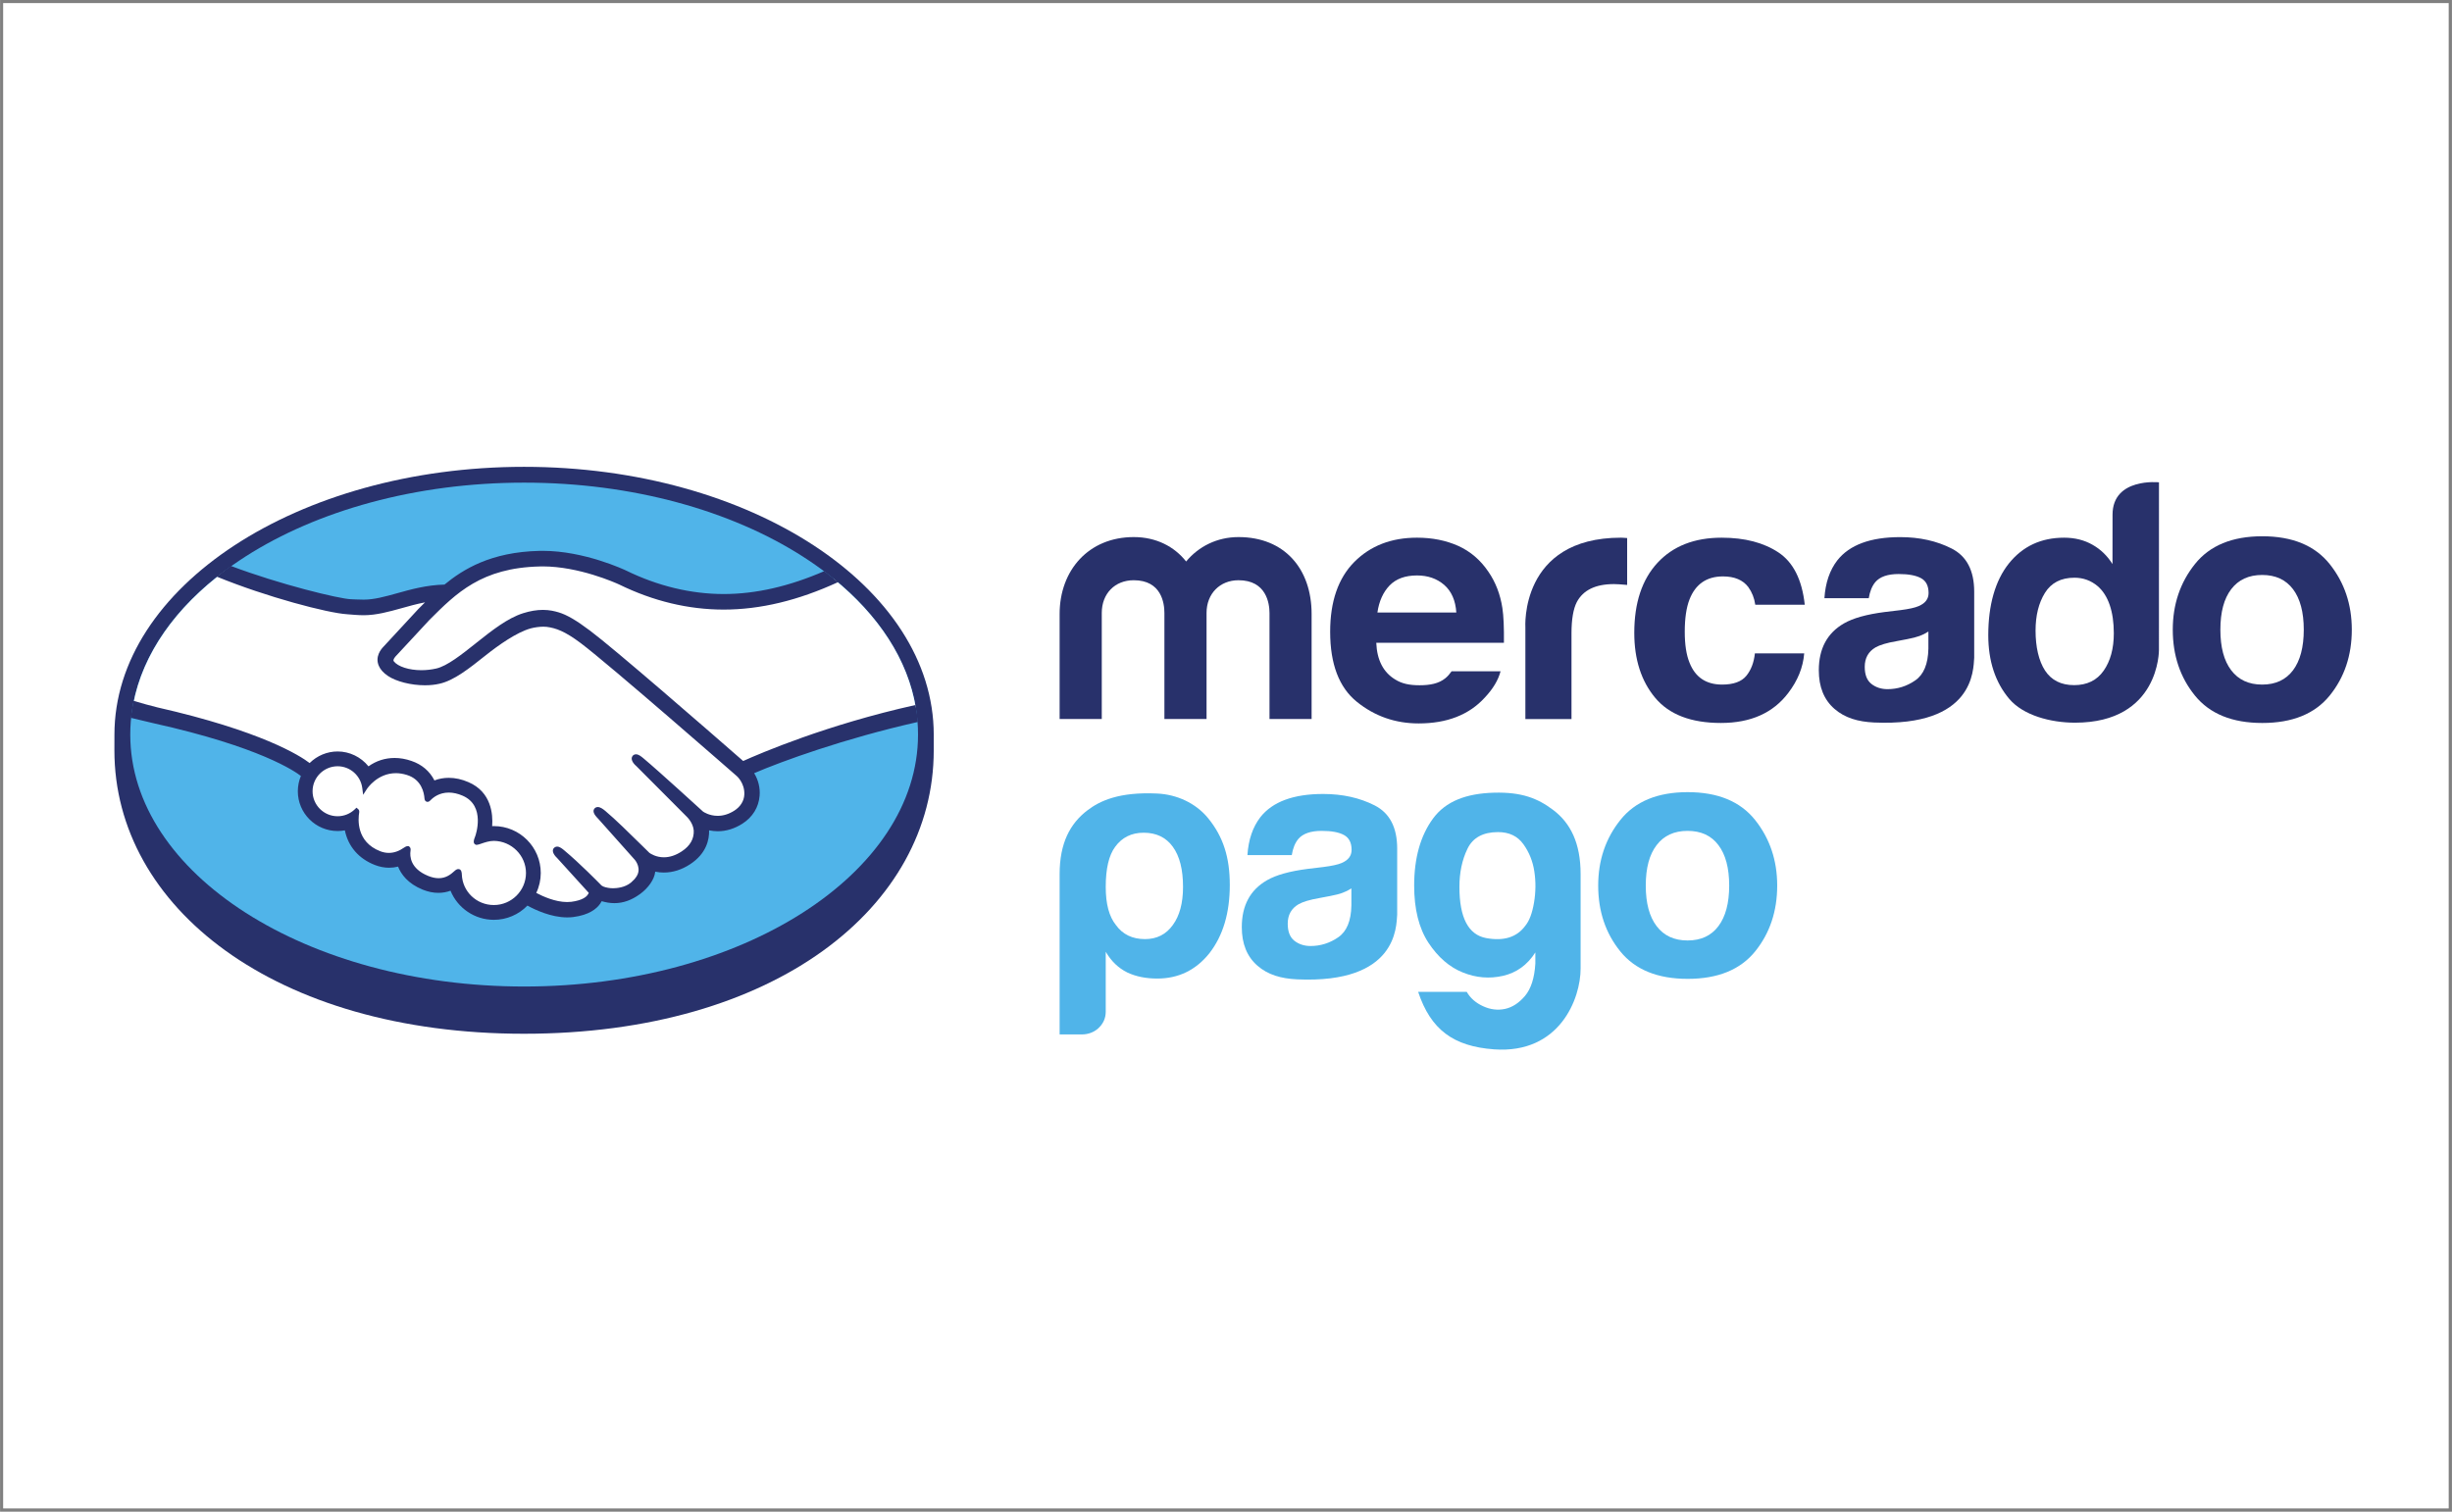 <?xml version="1.0" encoding="UTF-8"?>
<svg width="60" height="37" version="1.1" viewBox="0 0 15.875 9.79" xmlns="http://www.w3.org/2000/svg">
 <rect x="0" y="0" width="15.875" height="9.79" fill="#808080" stroke="none"/>
 <g transform="translate(-14.48 -48.707)">
  <rect x="14.5" y="48.727" width="15.834" height="9.749" fill="#fff" style="paint-order:normal"/>
  <g transform="matrix(.082 0 0 .082 14.033 50.708)">
   <g transform="matrix(2.447 0 0 -2.447 79.174 33.624)">
    <path d="m0 0c0 4.763-5.919 8.646-13.219 8.646-7.301 0-13.218-3.883-13.218-8.646 0-0.123-1e-3 -0.464-1e-3 -0.507 0-5.052 5.172-9.145 13.217-9.145 8.096 0 13.221 4.091 13.221 9.145z" fill="#28316b"/>
   </g>
   <g transform="matrix(2.447 0 0 -2.447 77.933 33.615)">
    <path d="m0 0c0-4.49-5.689-8.131-12.71-8.131-7.019 0-12.709 3.641-12.709 8.131 0 4.491 5.69 8.132 12.709 8.132 7.021 0 12.71-3.641 12.71-8.132" fill="#50b4e9"/>
   </g>
   <g transform="matrix(2.447 0 0 -2.447 36.507 27.337)">
    <path d="m0 0c-7e-3 -0.013-0.134-0.145-0.052-0.249 0.201-0.257 0.821-0.403 1.448-0.263 0.373 0.084 0.85 0.464 1.313 0.831 0.502 0.399 1.001 0.799 1.501 0.957 0.53 0.169 0.869 0.097 1.094 0.03 0.246-0.075 0.536-0.236 0.997-0.583 0.87-0.654 4.367-3.706 4.97-4.234 0.488 0.22 2.65 1.152 5.589 1.798-0.255 1.567-1.209 3.001-2.654 4.175-2.014-0.846-4.476-1.288-6.883-0.111-0.012 3e-3 -1.315 0.621-2.601 0.59-1.91-0.044-2.738-0.871-3.614-1.746z" fill="#fff"/>
   </g>
   <g transform="matrix(2.447 0 0 -2.447 63.741 36.74)">
    <path d="m0 0c-0.041 0.036-4.111 3.599-5.034 4.292-0.533 0.4-0.83 0.502-1.142 0.542-0.163 0.02-0.386-9e-3 -0.544-0.053-0.428-0.116-0.989-0.491-1.487-0.885-0.516-0.412-1.002-0.798-1.453-0.9-0.576-0.129-1.28 0.024-1.602 0.241-0.13 0.087-0.221 0.189-0.265 0.291-0.119 0.276 0.1 0.495 0.135 0.533l1.124 1.214c0.13 0.13 0.262 0.261 0.397 0.39-0.362-0.048-0.697-0.141-1.024-0.231-0.407-0.115-0.798-0.223-1.195-0.223-0.165 0-1.051 0.144-1.219 0.19-1.016 0.28-1.909 0.549-3.241 1.172-1.597-1.189-2.665-2.676-2.973-4.313 0.229-0.061 0.598-0.17 0.753-0.204 3.615-0.804 4.74-1.632 4.945-1.805 0.221 0.246 0.539 0.402 0.895 0.402 0.401-2e-3 0.761-0.202 0.98-0.512 0.207 0.164 0.492 0.302 0.861 0.302 0.167 0 0.341-0.03 0.517-0.09 0.408-0.139 0.618-0.411 0.727-0.658 0.137 0.063 0.305 0.109 0.503 0.108 0.195 0 0.398-0.044 0.601-0.132 0.666-0.286 0.77-0.942 0.71-1.435 0.048 6e-3 0.094 8e-3 0.144 8e-3 0.789-1e-3 1.433-0.642 1.432-1.433 0-0.245-0.063-0.474-0.171-0.677 0.215-0.12 0.763-0.394 1.243-0.333 0.385 0.049 0.531 0.18 0.583 0.254 0.036 0.05 0.074 0.11 0.038 0.153l-1.018 1.133s-0.169 0.158-0.114 0.22c0.058 0.062 0.162-0.028 0.236-0.089 0.517-0.434 1.152-1.087 1.152-1.087 0.01-8e-3 0.053-0.09 0.286-0.132 0.202-0.036 0.559-0.016 0.807 0.187 0.062 0.051 0.125 0.116 0.177 0.181-4e-3 -3e-3 -8e-3 -7e-3 -0.012-9e-3 0.261 0.334-0.029 0.672-0.029 0.672l-1.19 1.336s-0.171 0.158-0.113 0.222c0.052 0.054 0.162-0.029 0.236-0.091 0.377-0.314 0.91-0.85 1.42-1.35 0.1-0.072 0.549-0.35 1.143 0.04 0.36 0.237 0.432 0.527 0.423 0.747-0.026 0.29-0.252 0.497-0.252 0.497l-1.626 1.634s-0.172 0.147-0.112 0.221c0.05 0.063 0.161-0.027 0.235-0.089 0.518-0.433 1.921-1.719 1.921-1.719 0.019-0.014 0.505-0.359 1.102 0.023 0.215 0.137 0.352 0.343 0.363 0.582 0.021 0.417-0.273 0.663-0.273 0.663" fill="#fff"/>
   </g>
   <g transform="matrix(2.447 0 0 -2.447 44.44 41.811)">
    <path d="m0 0c-0.252 3e-3 -0.527-0.147-0.564-0.125-0.02 0.013 0.016 0.114 0.04 0.173 0.023 0.057 0.355 1.056-0.454 1.404-0.62 0.266-0.998-0.033-1.128-0.169-0.035-0.035-0.05-0.032-0.054 0.013-0.012 0.18-0.092 0.667-0.627 0.83-0.765 0.233-1.256-0.3-1.381-0.492-0.055 0.435-0.423 0.773-0.874 0.774-0.49 0-0.888-0.397-0.888-0.887 0-0.489 0.397-0.886 0.887-0.886 0.238-1e-3 0.454 0.094 0.613 0.247 5e-3 -5e-3 7e-3 -0.013 4e-3 -0.03-0.037-0.219-0.105-1.016 0.73-1.341 0.335-0.13 0.619-0.033 0.855 0.133 0.07 0.049 0.081 0.028 0.071-0.038-0.03-0.205 8e-3 -0.644 0.624-0.893 0.468-0.191 0.745 4e-3 0.926 0.172 0.079 0.072 0.101 0.059 0.106-0.051 0.021-0.594 0.514-1.064 1.113-1.065 0.616 0 1.116 0.498 1.116 1.114 0 0.617-0.499 1.11-1.115 1.117" fill="#fff"/>
   </g>
   <g transform="matrix(2.447 0 0 -2.447 44.44 47.076)">
    <path d="m0 0c-0.559 0-1.013 0.435-1.033 0.987-2e-3 0.048-7e-3 0.174-0.113 0.174-0.044 0-0.083-0.026-0.126-0.065-0.124-0.115-0.28-0.23-0.508-0.23-0.104 0-0.216 0.024-0.335 0.072-0.59 0.239-0.598 0.645-0.574 0.808 6e-3 0.043 8e-3 0.088-0.021 0.123l-0.037 0.032h-0.036c-0.03 0-0.062-0.011-0.103-0.041-0.171-0.12-0.335-0.177-0.501-0.177-0.092 0-0.185 0.017-0.28 0.054-0.776 0.302-0.715 1.035-0.677 1.256 5e-3 0.045-6e-3 0.079-0.034 0.103l-0.055 0.046-0.051-0.05c-0.152-0.147-0.35-0.226-0.558-0.226-0.444 0-0.807 0.362-0.807 0.807s0.364 0.806 0.808 0.806c0.402 0 0.745-0.302 0.796-0.705l0.028-0.216 0.118 0.183c0.014 0.022 0.34 0.515 0.94 0.515 0.113 0 0.231-0.02 0.349-0.056 0.479-0.145 0.559-0.578 0.572-0.76 9e-3 -0.105 0.083-0.11 0.098-0.11 0.04 0 0.072 0.026 0.093 0.049 0.09 0.095 0.286 0.251 0.594 0.251 0.141-1e-3 0.29-0.033 0.444-0.1 0.76-0.326 0.415-1.292 0.411-1.301-0.065-0.16-0.067-0.231-6e-3 -0.271l0.03-0.015h0.022c0.034 0 0.076 0.015 0.147 0.039 0.103 0.036 0.259 0.089 0.405 0.089h1e-3c0.571-7e-3 1.036-0.471 1.036-1.037-1e-3 -0.57-0.466-1.034-1.037-1.034m8.045 4.649c-1.253 1.095-4.151 3.615-4.937 4.204-0.448 0.337-0.754 0.516-1.022 0.595-0.121 0.036-0.288 0.078-0.503 0.078-0.199 0-0.413-0.036-0.638-0.107-0.508-0.16-1.012-0.562-1.502-0.95l-0.024-0.02c-0.456-0.362-0.926-0.737-1.282-0.816-0.156-0.035-0.316-0.053-0.475-0.053-0.399 0-0.757 0.115-0.891 0.287-0.023 0.028-8e-3 0.073 0.043 0.14l7e-3 9e-3 1.103 1.189c0.864 0.863 1.68 1.68 3.559 1.723 0.031 1e-3 0.063 2e-3 0.094 2e-3 1.169-2e-3 2.338-0.525 2.469-0.585 1.097-0.536 2.228-0.808 3.366-0.809 1.186 0 2.409 0.294 3.695 0.886-0.144 0.121-0.294 0.238-0.447 0.354-1.13-0.49-2.206-0.738-3.245-0.738-1.061 2e-3 -2.121 0.257-3.149 0.759-0.055 0.025-1.345 0.635-2.689 0.635-0.035 0-0.07 0-0.105-1e-3 -1.578-0.037-2.467-0.598-3.065-1.088-0.582-0.015-1.083-0.155-1.529-0.28-0.399-0.11-0.742-0.206-1.077-0.206-0.139 0-0.387 0.012-0.409 0.013-0.386 0.012-2.329 0.488-3.875 1.074-0.158-0.112-0.31-0.227-0.457-0.345 1.615-0.661 3.58-1.174 4.2-1.213 0.172-0.013 0.356-0.032 0.54-0.032 0.41 0 0.819 0.115 1.216 0.225 0.234 0.067 0.492 0.138 0.763 0.191l-0.217-0.217-1.121-1.212c-0.087-0.089-0.28-0.327-0.153-0.62 0.05-0.118 0.151-0.231 0.295-0.327 0.267-0.18 0.745-0.301 1.189-0.301 0.168-1e-3 0.329 0.016 0.475 0.05 0.47 0.104 0.962 0.497 1.484 0.912 0.416 0.331 1.007 0.75 1.459 0.874 0.127 0.034 0.283 0.055 0.408 0.055 0.037-1e-3 0.072-1e-3 0.104-5e-3 0.299-0.039 0.589-0.14 1.105-0.528 0.92-0.691 4.991-4.253 5.031-4.288 3e-3 -2e-3 0.262-0.225 0.244-0.599-0.01-0.207-0.125-0.391-0.325-0.519-0.174-0.11-0.354-0.166-0.534-0.166-0.273 0-0.46 0.128-0.472 0.137-0.016 0.012-1.41 1.291-1.924 1.72-0.081 0.068-0.16 0.129-0.24 0.129-0.044 0-0.082-0.018-0.108-0.05-0.081-0.1 0.01-0.238 0.117-0.329l1.63-1.636c2e-3 -2e-3 0.203-0.191 0.224-0.443 0.013-0.271-0.117-0.498-0.387-0.675-0.192-0.127-0.386-0.191-0.577-0.191-0.251 0-0.425 0.114-0.465 0.142l-0.233 0.229c-0.428 0.421-0.869 0.856-1.191 1.125-0.079 0.066-0.163 0.126-0.243 0.126-0.04 0-0.076-0.016-0.103-0.044-0.037-0.041-0.063-0.114 0.029-0.236 0.038-0.051 0.082-0.092 0.082-0.092l1.19-1.335c0.01-0.013 0.244-0.292 0.026-0.57l-0.042-0.054c-0.036-0.039-0.074-0.074-0.11-0.106-0.203-0.167-0.474-0.184-0.581-0.184-0.058 0-0.114 5e-3 -0.161 0.014-0.118 0.02-0.197 0.053-0.234 0.098l-0.014 0.016c-0.066 0.066-0.665 0.679-1.161 1.092-0.065 0.054-0.147 0.124-0.231 0.124-0.042 0-0.079-0.017-0.107-0.048-0.099-0.108 0.048-0.269 0.111-0.327l1.015-1.118c-1e-3 -0.01-0.015-0.034-0.04-0.069-0.036-0.051-0.159-0.174-0.526-0.22-0.044-5e-3 -0.09-7e-3 -0.135-7e-3 -0.38 0-0.784 0.184-0.993 0.295 0.096 0.2 0.145 0.42 0.145 0.642 0 0.835-0.678 1.514-1.513 1.514-0.018 0-0.036 0-0.055-1e-3 0.029 0.381-0.025 1.103-0.766 1.42-0.213 0.093-0.426 0.139-0.633 0.139-0.161 0-0.317-0.027-0.464-0.084-0.152 0.299-0.407 0.516-0.74 0.629-0.184 0.064-0.366 0.096-0.543 0.096-0.309 0-0.592-0.09-0.845-0.27-0.243 0.301-0.61 0.48-0.996 0.48-0.337 0-0.662-0.135-0.903-0.374-0.315 0.242-1.568 1.037-4.919 1.798-0.162 0.036-0.534 0.143-0.763 0.21-0.038-0.181-0.066-0.364-0.086-0.549 0 0 0.618-0.148 0.74-0.176 3.423-0.761 4.555-1.551 4.746-1.7-0.065-0.156-0.098-0.324-0.099-0.493 0-0.708 0.575-1.283 1.283-1.284 0.079 0 0.157 7e-3 0.235 0.021 0.107-0.52 0.447-0.915 0.968-1.117 0.151-0.059 0.306-0.089 0.457-0.089 0.098 0 0.195 0.012 0.292 0.036 0.096-0.243 0.313-0.548 0.796-0.744 0.17-0.068 0.339-0.103 0.504-0.103 0.135 0 0.267 0.023 0.392 0.069 0.232-0.565 0.783-0.939 1.398-0.939 0.407-1e-3 0.798 0.165 1.084 0.459 0.244-0.135 0.76-0.38 1.28-0.381 0.068 0 0.131 3e-3 0.195 0.011 0.517 0.066 0.757 0.268 0.868 0.425 0.02 0.028 0.038 0.058 0.053 0.087 0.123-0.035 0.256-0.063 0.411-0.063 0.282 0 0.553 0.095 0.828 0.295 0.268 0.195 0.46 0.473 0.487 0.71 1e-3 3e-3 2e-3 7e-3 2e-3 0.011 0.091-0.019 0.185-0.028 0.276-0.028 0.292 0 0.578 0.09 0.851 0.269 0.527 0.346 0.619 0.797 0.611 1.093 0.092-0.018 0.186-0.029 0.28-0.029 0.273 0 0.541 0.082 0.796 0.245 0.328 0.209 0.524 0.529 0.554 0.901 0.021 0.253-0.042 0.508-0.176 0.728 0.884 0.381 2.903 1.117 5.282 1.653-0.015 0.185-0.041 0.367-0.075 0.548-2.877-0.639-5.024-1.567-5.562-1.808" fill="#28316b"/>
   </g>
   <g transform="matrix(2.447 0 0 -2.447 186.5 28.537)">
    <path d="m0 0c-0.232-0.307-0.562-0.461-0.996-0.461-0.432 0-0.765 0.154-0.998 0.461-0.234 0.307-0.35 0.744-0.35 1.311 0 0.566 0.116 1.002 0.35 1.307 0.233 0.306 0.566 0.459 0.998 0.459 0.434 0 0.764-0.153 0.996-0.459 0.23-0.305 0.347-0.741 0.347-1.307 0-0.567-0.117-1.004-0.347-1.311m1.182 3.43c-0.478 0.597-1.202 0.896-2.173 0.896s-1.696-0.299-2.173-0.896c-0.478-0.598-0.716-1.304-0.716-2.119 0-0.83 0.238-1.539 0.716-2.128 0.477-0.588 1.202-0.883 2.173-0.883s1.695 0.295 2.173 0.883c0.477 0.589 0.715 1.298 0.715 2.128 0 0.815-0.238 1.521-0.715 2.119" fill="#28316b"/>
   </g>
   <g transform="matrix(2.447 0 0 -2.447 157.71 26.828)">
    <path d="m0 0c-0.01-0.496-0.152-0.838-0.425-1.025-0.272-0.188-0.571-0.282-0.894-0.282-0.205 0-0.378 0.058-0.521 0.17-0.143 0.114-0.214 0.296-0.214 0.55 0 0.283 0.117 0.493 0.35 0.629 0.139 0.079 0.365 0.147 0.682 0.201l0.338 0.064c0.167 0.032 0.3 0.066 0.397 0.102 0.098 0.035 0.192 0.082 0.287 0.143zm0.752 3.231c-0.483 0.246-1.037 0.369-1.66 0.369-0.959 0-1.635-0.249-2.029-0.748-0.248-0.32-0.386-0.728-0.418-1.224h1.431c0.035 0.22 0.106 0.393 0.211 0.52 0.148 0.174 0.399 0.261 0.754 0.261 0.316 0 0.557-0.044 0.721-0.134 0.162-0.087 0.244-0.248 0.244-0.48 0-0.191-0.107-0.33-0.319-0.421-0.12-0.053-0.317-0.096-0.593-0.131l-0.508-0.061c-0.576-0.074-1.014-0.196-1.31-0.366-0.542-0.312-0.812-0.816-0.812-1.513 0-0.537 0.167-0.952 0.505-1.246 0.336-0.293 0.762-0.416 1.279-0.44 3.236-0.145 3.2 1.705 3.23 2.09v2.13c0 0.683-0.243 1.148-0.726 1.394" fill="#28316b"/>
   </g>
   <g transform="matrix(2.447 0 0 -2.447 141.49 21.122)">
    <path d="m0 0c0.37 0 0.642-0.114 0.817-0.343 0.12-0.168 0.196-0.359 0.225-0.57h1.597c-0.088 0.806-0.369 1.367-0.846 1.685-0.478 0.318-1.089 0.478-1.836 0.478-0.88 0-1.569-0.271-2.069-0.81-0.5-0.54-0.75-1.294-0.75-2.263 0-0.859 0.226-1.559 0.678-2.099 0.453-0.539 1.159-0.808 2.118-0.808 0.961 0 1.685 0.323 2.173 0.969 0.307 0.402 0.478 0.826 0.514 1.277h-1.591c-0.032-0.298-0.125-0.54-0.279-0.727-0.153-0.185-0.412-0.28-0.778-0.28-0.515 0-0.867 0.235-1.052 0.706-0.103 0.251-0.154 0.584-0.154 0.998 0 0.434 0.051 0.782 0.154 1.046 0.193 0.493 0.554 0.741 1.079 0.741" fill="#28316b"/>
   </g>
   <g transform="matrix(2.447 0 0 -2.447 133.44 18.063)">
    <path d="m0 0c-3.279 0-3.086-2.904-3.086-2.904v-2.95h1.488v2.767c0 0.453 0.059 0.789 0.171 1.008 0.205 0.387 0.604 0.581 1.199 0.581 0.044 0 0.104-3e-3 0.176-7e-3 0.073-3e-3 0.156-0.01 0.25-0.02v1.513c-0.066 5e-3 -0.109 7e-3 -0.128 9e-3 -0.018 1e-3 -0.042 3e-3 -0.07 3e-3" fill="#28316b"/>
   </g>
   <g transform="matrix(2.447 0 0 -2.447 115.17 21.834)">
    <path d="m0 0c0.209 0.215 0.503 0.322 0.883 0.322 0.348 0 0.64-0.1 0.877-0.304 0.234-0.204 0.366-0.501 0.392-0.893h-2.546c0.053 0.368 0.186 0.659 0.394 0.875m2-2.771c-0.063-0.089-0.129-0.166-0.203-0.225-0.211-0.173-0.496-0.226-0.832-0.226-0.319 0-0.568 0.048-0.792 0.19-0.371 0.228-0.581 0.614-0.604 1.181h4.119c5e-3 0.489-0.01 0.863-0.05 1.122-0.068 0.443-0.219 0.833-0.45 1.169-0.257 0.381-0.584 0.66-0.977 0.837-0.395 0.176-0.837 0.264-1.328 0.264-0.829 0-1.503-0.261-2.023-0.783-0.518-0.523-0.779-1.274-0.779-2.253 0-1.045 0.288-1.8 0.863-2.263 0.575-0.464 1.24-0.696 1.992-0.696 0.911 0 1.62 0.275 2.126 0.825 0.274 0.289 0.444 0.575 0.517 0.858z" fill="#28316b"/>
   </g>
   <g transform="matrix(2.447 0 0 -2.447 109.01 32.384)">
    <path d="m0 0h-1.359v3.423c0 0.312-0.104 1.056-1 1.056-0.598 0-1.031-0.431-1.031-1.056v-3.423h-1.36v3.423c0 0.312-0.093 1.056-0.989 1.056-0.609 0-1.032-0.431-1.032-1.056v-3.423h-1.36v3.39c0 1.414 0.939 2.482 2.392 2.482 0.721 0 1.308-0.303 1.69-0.788 0.402 0.485 0.999 0.788 1.69 0.788 1.484 0 2.359-1.024 2.359-2.482z" fill="#28316b"/>
   </g>
   <g transform="matrix(2.447 0 0 -2.447 171.55 28.566)">
    <path d="m0 0c-0.217-0.312-0.537-0.467-0.954-0.467-0.419 0-0.731 0.157-0.937 0.469-0.205 0.313-0.307 0.769-0.307 1.291 0 0.485 0.1 0.89 0.302 1.217 0.203 0.326 0.519 0.49 0.952 0.49 0.284 0 0.532-0.09 0.747-0.27 0.348-0.296 0.524-0.831 0.524-1.522 0-0.494-0.11-0.897-0.327-1.208m1.784 6.079s-1.498 0.16-1.498-1.044l-2e-3 -1.595c-0.166 0.268-0.382 0.476-0.647 0.625-0.266 0.151-0.57 0.227-0.913 0.227-0.745 0-1.336-0.277-1.781-0.829-0.445-0.555-0.667-1.352-0.667-2.317 0-0.836 0.226-1.523 0.677-2.057 0.452-0.533 1.336-0.768 2.122-0.768 2.74 0 2.708 2.35 2.708 2.35z" fill="#28316b"/>
   </g>
   <g transform="matrix(2.447 0 0 -2.447 98.857 45.644)">
    <path d="m0 0c0 0.562-0.109 0.992-0.329 1.295-0.219 0.302-0.532 0.454-0.941 0.454-0.393 0-0.7-0.152-0.919-0.454-0.204-0.274-0.305-0.706-0.305-1.295 0-0.549 0.108-0.957 0.328-1.23 0.218-0.304 0.532-0.455 0.94-0.455 0.379 0 0.678 0.151 0.897 0.455 0.22 0.301 0.329 0.71 0.329 1.23m-2.494-4.026c0-0.21-0.08-0.39-0.239-0.536-0.142-0.132-0.334-0.199-0.529-0.199h-0.72v5.172c0 1.006 0.339 1.635 0.897 2.061 0.403 0.307 1.022 0.599 2.248 0.542 0.632-0.029 1.241-0.304 1.643-0.792 0.496-0.605 0.703-1.278 0.703-2.158 0-0.907-0.219-1.638-0.656-2.202-0.437-0.547-0.999-0.82-1.685-0.82-0.365 0-0.686 0.065-0.962 0.194-0.293 0.144-0.524 0.368-0.7 0.67z" fill="#50b4e9"/>
   </g>
   <g transform="matrix(2.447 0 0 -2.447 120.68 45.647)">
    <path d="m0 0c0-0.991 0.287-1.541 0.86-1.65 0.573-0.106 0.995 0.026 1.268 0.4 0.129 0.156 0.222 0.406 0.279 0.743 0.057 0.338 0.061 0.672 0.011 1.003-0.05 0.332-0.168 0.626-0.355 0.885-0.186 0.259-0.459 0.389-0.816 0.389-0.487 0-0.816-0.181-0.988-0.54-0.174-0.359-0.259-0.769-0.259-1.23m2.45-2.479v0.365c-0.258-0.404-0.605-0.654-1.042-0.755-0.437-0.1-0.871-0.065-1.3 0.109-0.43 0.172-0.798 0.491-1.107 0.958-0.308 0.47-0.461 1.084-0.461 1.846 0 0.891 0.204 1.614 0.611 2.167 0.409 0.554 1.065 0.806 1.967 0.831 0.89 0.023 1.406-0.178 1.912-0.561 0.554-0.42 0.881-1.064 0.881-2.07v-3.043c2e-3 -0.968-0.673-2.763-2.793-2.61-1.313 0.096-2.043 0.635-2.449 1.855h1.568c0.115-0.2 0.29-0.355 0.527-0.463 0.236-0.109 0.473-0.136 0.708-0.087 0.236 0.051 0.451 0.192 0.646 0.421 0.193 0.231 0.303 0.576 0.332 1.037" fill="#50b4e9"/>
   </g>
   <g transform="matrix(2.447 0 0 -2.447 112.15 47.114)">
    <path d="m0 0c-9e-3 -0.497-0.151-0.838-0.424-1.025-0.272-0.188-0.571-0.282-0.894-0.282-0.205 0-0.379 0.058-0.522 0.17-0.142 0.113-0.214 0.296-0.214 0.55 0 0.283 0.117 0.493 0.351 0.629 0.139 0.079 0.365 0.147 0.681 0.201l0.338 0.064c0.168 0.032 0.301 0.065 0.397 0.102 0.098 0.035 0.192 0.082 0.287 0.143zm0.752 3.231c-0.483 0.245-1.038 0.369-1.661 0.369-0.958 0-1.634-0.249-2.028-0.749-0.246-0.319-0.385-0.727-0.417-1.223h1.431c0.035 0.22 0.106 0.393 0.211 0.52 0.148 0.173 0.399 0.261 0.753 0.261 0.318 0 0.558-0.044 0.721-0.134 0.162-0.087 0.245-0.248 0.245-0.48 0-0.191-0.107-0.331-0.319-0.422-0.12-0.052-0.317-0.095-0.594-0.13l-0.507-0.061c-0.576-0.074-1.015-0.196-1.31-0.366-0.543-0.312-0.813-0.816-0.813-1.513 0-0.537 0.168-0.952 0.505-1.245 0.336-0.294 0.763-0.417 1.28-0.441 3.235-0.145 3.199 1.706 3.229 2.09v2.13c0 0.683-0.242 1.147-0.726 1.394" fill="#50b4e9"/>
   </g>
   <g transform="matrix(2.447 0 0 -2.447 141.13 48.744)">
    <path d="m0 0c-0.231-0.308-0.562-0.462-0.995-0.462-0.432 0-0.765 0.154-0.998 0.462-0.235 0.307-0.351 0.743-0.351 1.31 0 0.565 0.116 1.002 0.351 1.306 0.233 0.307 0.566 0.459 0.998 0.459 0.433 0 0.764-0.152 0.995-0.459 0.231-0.304 0.348-0.741 0.348-1.306 0-0.567-0.117-1.003-0.348-1.31m1.183 3.428c-0.478 0.598-1.202 0.897-2.174 0.897-0.97 0-1.695-0.299-2.172-0.897-0.478-0.598-0.716-1.304-0.716-2.118 0-0.83 0.238-1.539 0.716-2.128 0.477-0.588 1.202-0.883 2.172-0.883 0.972 0 1.696 0.295 2.174 0.883 0.476 0.589 0.714 1.298 0.714 2.128 0 0.814-0.238 1.52-0.714 2.118" fill="#50b4e9"/>
   </g>
  </g>
 </g>
</svg>
